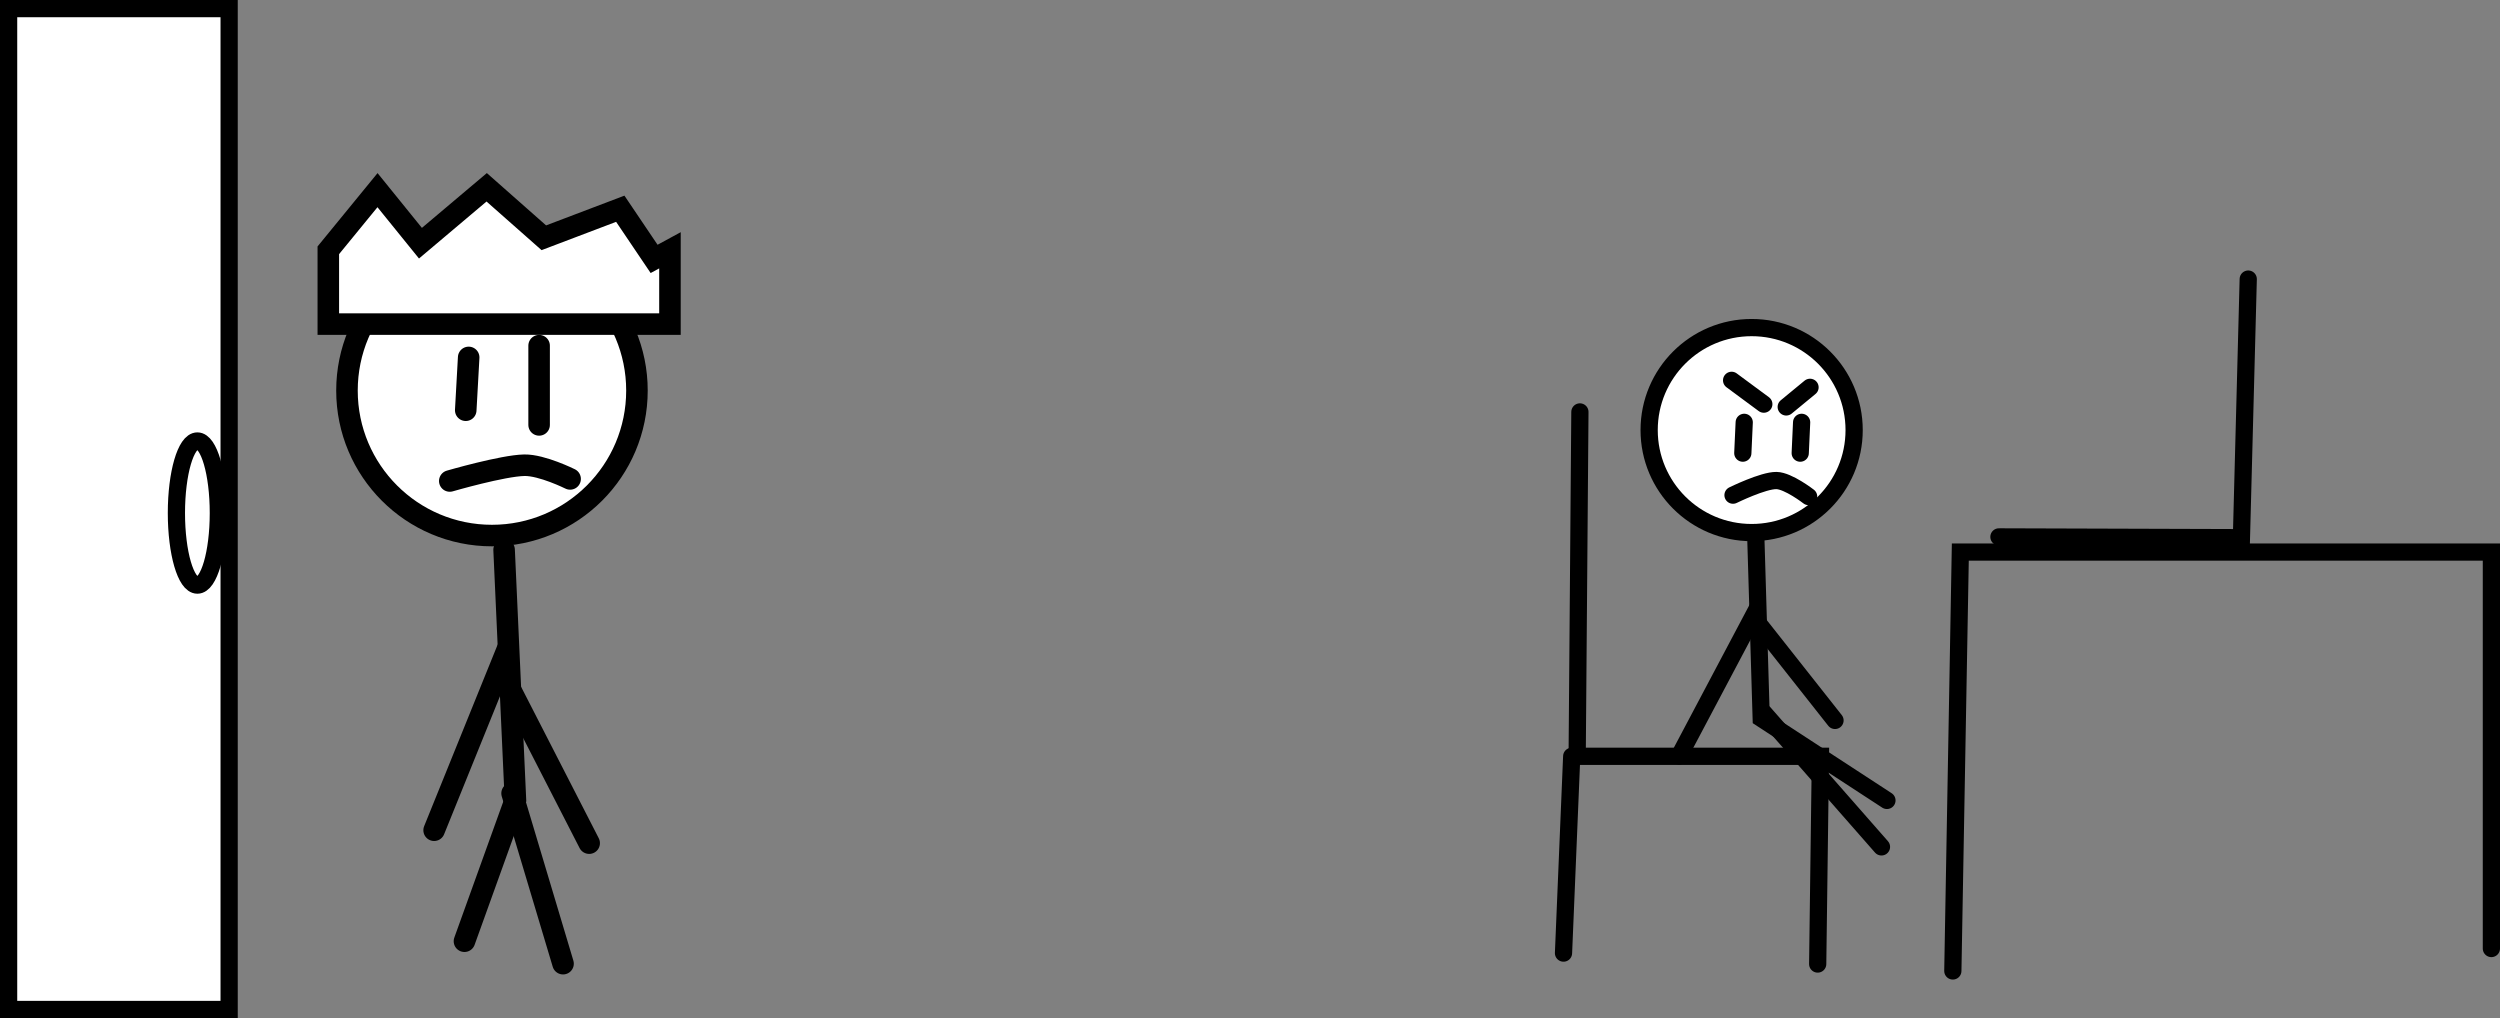 <svg version="1.1" xmlns="http://www.w3.org/2000/svg" xmlns:xlink="http://www.w3.org/1999/xlink" width="290.232" height="118.193" viewBox="0,0,290.232,118.193"><rect x="0" y="0" width="290.232" height="118.193" fill="#808080" stroke="none"/><g transform="translate(-130.851,-102.866)"><g data-paper-data="{&quot;isPaintingLayer&quot;:true}" fill-rule="nonzero" stroke="#000000" stroke-linejoin="miter" stroke-miterlimit="10" stroke-dasharray="" stroke-dashoffset="0" style="mix-blend-mode: normal"><path d="M357.561,215.587l0.868,-48.628h61.654v46.023" fill="none" stroke-width="2" stroke-linecap="round"/><path d="M341.872,214.783l0.317,-24.115h-28.24l0.317,-39.98" fill="none" stroke-width="2" stroke-linecap="round"/><path d="M312.363,213.514l0.952,-22.846" fill="none" stroke-width="2" stroke-linecap="round"/><path d="M346.103,152.795c0,6.572 -5.327,11.899 -11.899,11.899c-6.572,0 -11.899,-5.327 -11.899,-11.899c0,-6.572 5.327,-11.899 11.899,-11.899c6.572,0 11.899,5.327 11.899,11.899z" fill="#ffffff" stroke-width="2" stroke-linecap="butt"/><path d="M349.911,195.789l-14.596,-9.519l-0.635,-21.259" fill="none" stroke-width="2" stroke-linecap="round"/><path d="M349.276,201.183l-13.644,-15.548" fill="none" stroke-width="2" stroke-linecap="round"/><path d="M325.796,190.627l8.567,-16.182l9.519,12.057" fill="none" stroke-width="2" stroke-linecap="round"/><path d="M332.041,160.35c0,0 3.508,-1.726 5.044,-1.698c1.372,0.025 3.735,1.86 3.735,1.86" fill="none" stroke-width="2" stroke-linecap="round"/><path d="M333.179,155.473l0.163,-3.576" fill="none" stroke-width="2" stroke-linecap="round"/><path d="M339.844,155.473l0.163,-3.576" fill="none" stroke-width="2" stroke-linecap="round"/><path d="M331.878,147.02l3.739,2.764" fill="none" stroke-width="2" stroke-linecap="round"/><path d="M338.218,150.108l2.764,-2.276" fill="none" stroke-width="2" stroke-linecap="round"/><path d="M391.855,135.266l-0.789,30.021l-28.153,-0.091" fill="none" stroke-width="2" stroke-linecap="round"/><g fill="#ffffff" stroke-width="2" stroke-linecap="butt"><path d="M131.851,220.059v-116.193h25.601v116.193z"/><path d="M156.2,162.427c0,4.62 -1.09,8.366 -2.435,8.366c-1.345,0 -2.435,-3.746 -2.435,-8.366c0,-4.62 1.09,-8.366 2.435,-8.366c1.345,0 2.435,3.746 2.435,8.366z"/></g><path d="M204.796,148.208c0,9.296 -7.536,16.832 -16.832,16.832c-9.296,0 -16.832,-7.536 -16.832,-16.832c0,-9.296 7.536,-16.832 16.832,-16.832c9.296,0 16.832,7.536 16.832,16.832z" fill="#ffffff" stroke-width="2.5" stroke-linecap="butt"/><path d="M189.373,166.69l1.315,29.008l-5.917,16.438" fill="none" stroke-width="2.5" stroke-linecap="round"/><path d="M190.299,194.966l5.917,19.776" fill="none" stroke-width="2.5" stroke-linecap="round"/><path d="M184.92,150.492l0.341,-6.133" fill="none" stroke-width="2.5" stroke-linecap="round"/><path d="M193.438,142.995v9.2" fill="none" stroke-width="2.5" stroke-linecap="round"/><path d="M168.966,140.489v-8.567l5.711,-6.981l4.985,6.158l7.689,-6.49l6.635,5.86l8.874,-3.37l3.928,5.823l1.84,-1v8.567z" fill="#ffffff" stroke-width="2.5" stroke-linecap="butt"/><path d="M183.067,158.706c0,0 6.149,-1.788 8.665,-1.831c2.041,-0.035 5.306,1.59 5.306,1.59" fill="none" stroke-width="2.5" stroke-linecap="round"/><path d="M189.75,178.25l-8.5,21" fill="none" stroke-width="2.5" stroke-linecap="round"/><path d="M189.25,181.25l10,19.5" fill="none" stroke-width="2.5" stroke-linecap="round"/></g></g></svg>